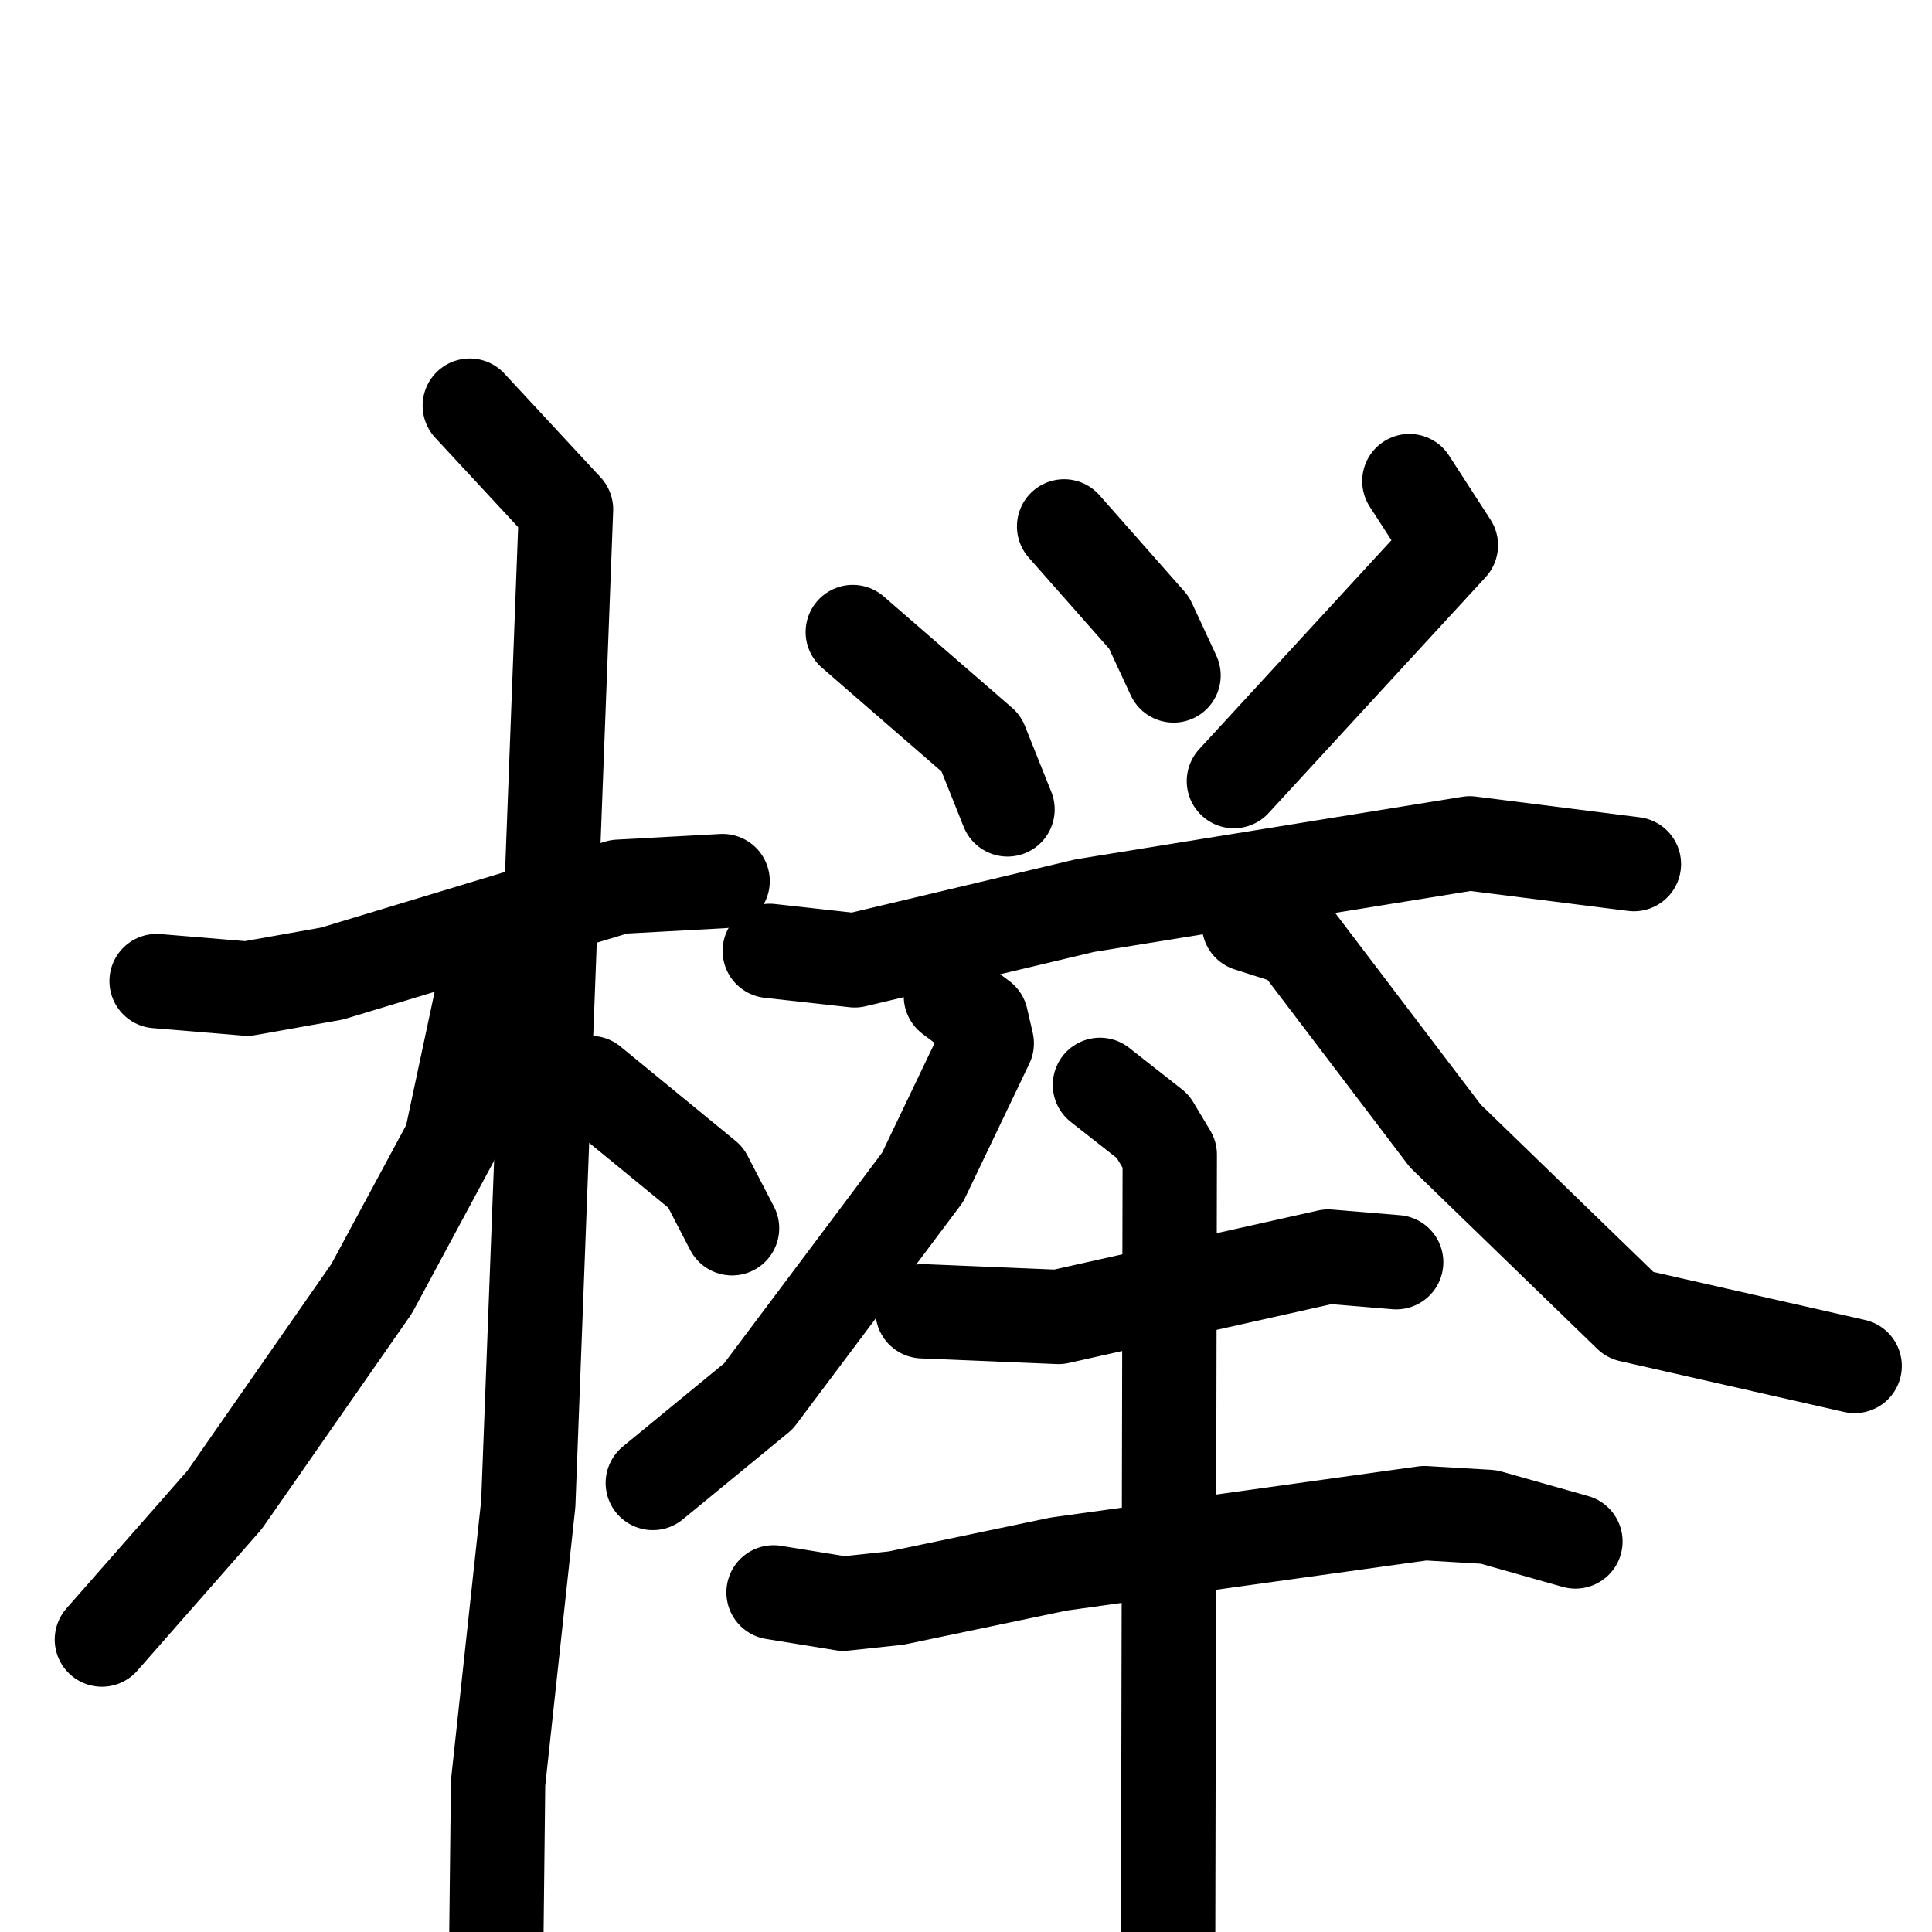<svg xmlns="http://www.w3.org/2000/svg" viewBox="0 0 1024 1024">
  <g style="fill:none;stroke:#000000;stroke-width:50;stroke-linecap:round;stroke-linejoin:round;" transform="scale(1, 1) translate(0, 0)">
    <path d="M 83.0,520.0 L 131.0,524.0 L 176.0,516.0 L 328.0,470.0 L 383.0,467.0"/>
    <path d="M 249.0,215.0 L 300.0,270.0 L 280.0,797.0 L 264.0,945.0 L 263.0,1034.0"/>
    <path d="M 264.0,523.0 L 255.0,530.0 L 239.0,605.0 L 197.0,683.0 L 119.0,795.0 L 54.0,869.0"/>
    <path d="M 313.0,574.0 L 374.0,624.0 L 388.0,651.0"/>
    <path d="M 452.0,335.0 L 520.0,394.0 L 534.0,429.0"/>
    <path d="M 564.0,279.0 L 609.0,330.0 L 622.0,358.0"/>
    <path d="M 747.0,255.0 L 769.0,289.0 L 654.0,414.0"/>
    <path d="M 408.0,504.0 L 453.0,509.0 L 575.0,480.0 L 779.0,447.0 L 866.0,458.0"/>
    <path d="M 504.0,528.0 L 520.0,540.0 L 523.0,553.0 L 489.0,624.0 L 402.0,740.0 L 346.0,786.0"/>
    <path d="M 662.0,490.0 L 687.0,498.0 L 766.0,602.0 L 864.0,697.0 L 983.0,724.0"/>
    <path d="M 489.0,695.0 L 561.0,698.0 L 704.0,666.0 L 740.0,669.0"/>
    <path d="M 410.0,844.0 L 447.0,850.0 L 475.0,847.0 L 561.0,829.0 L 755.0,802.0 L 789.0,804.0 L 835.0,817.0"/>
    <path d="M 583.0,575.0 L 611.0,597.0 L 620.0,612.0 L 619.0,1090.0"/>
  </g>
</svg>
